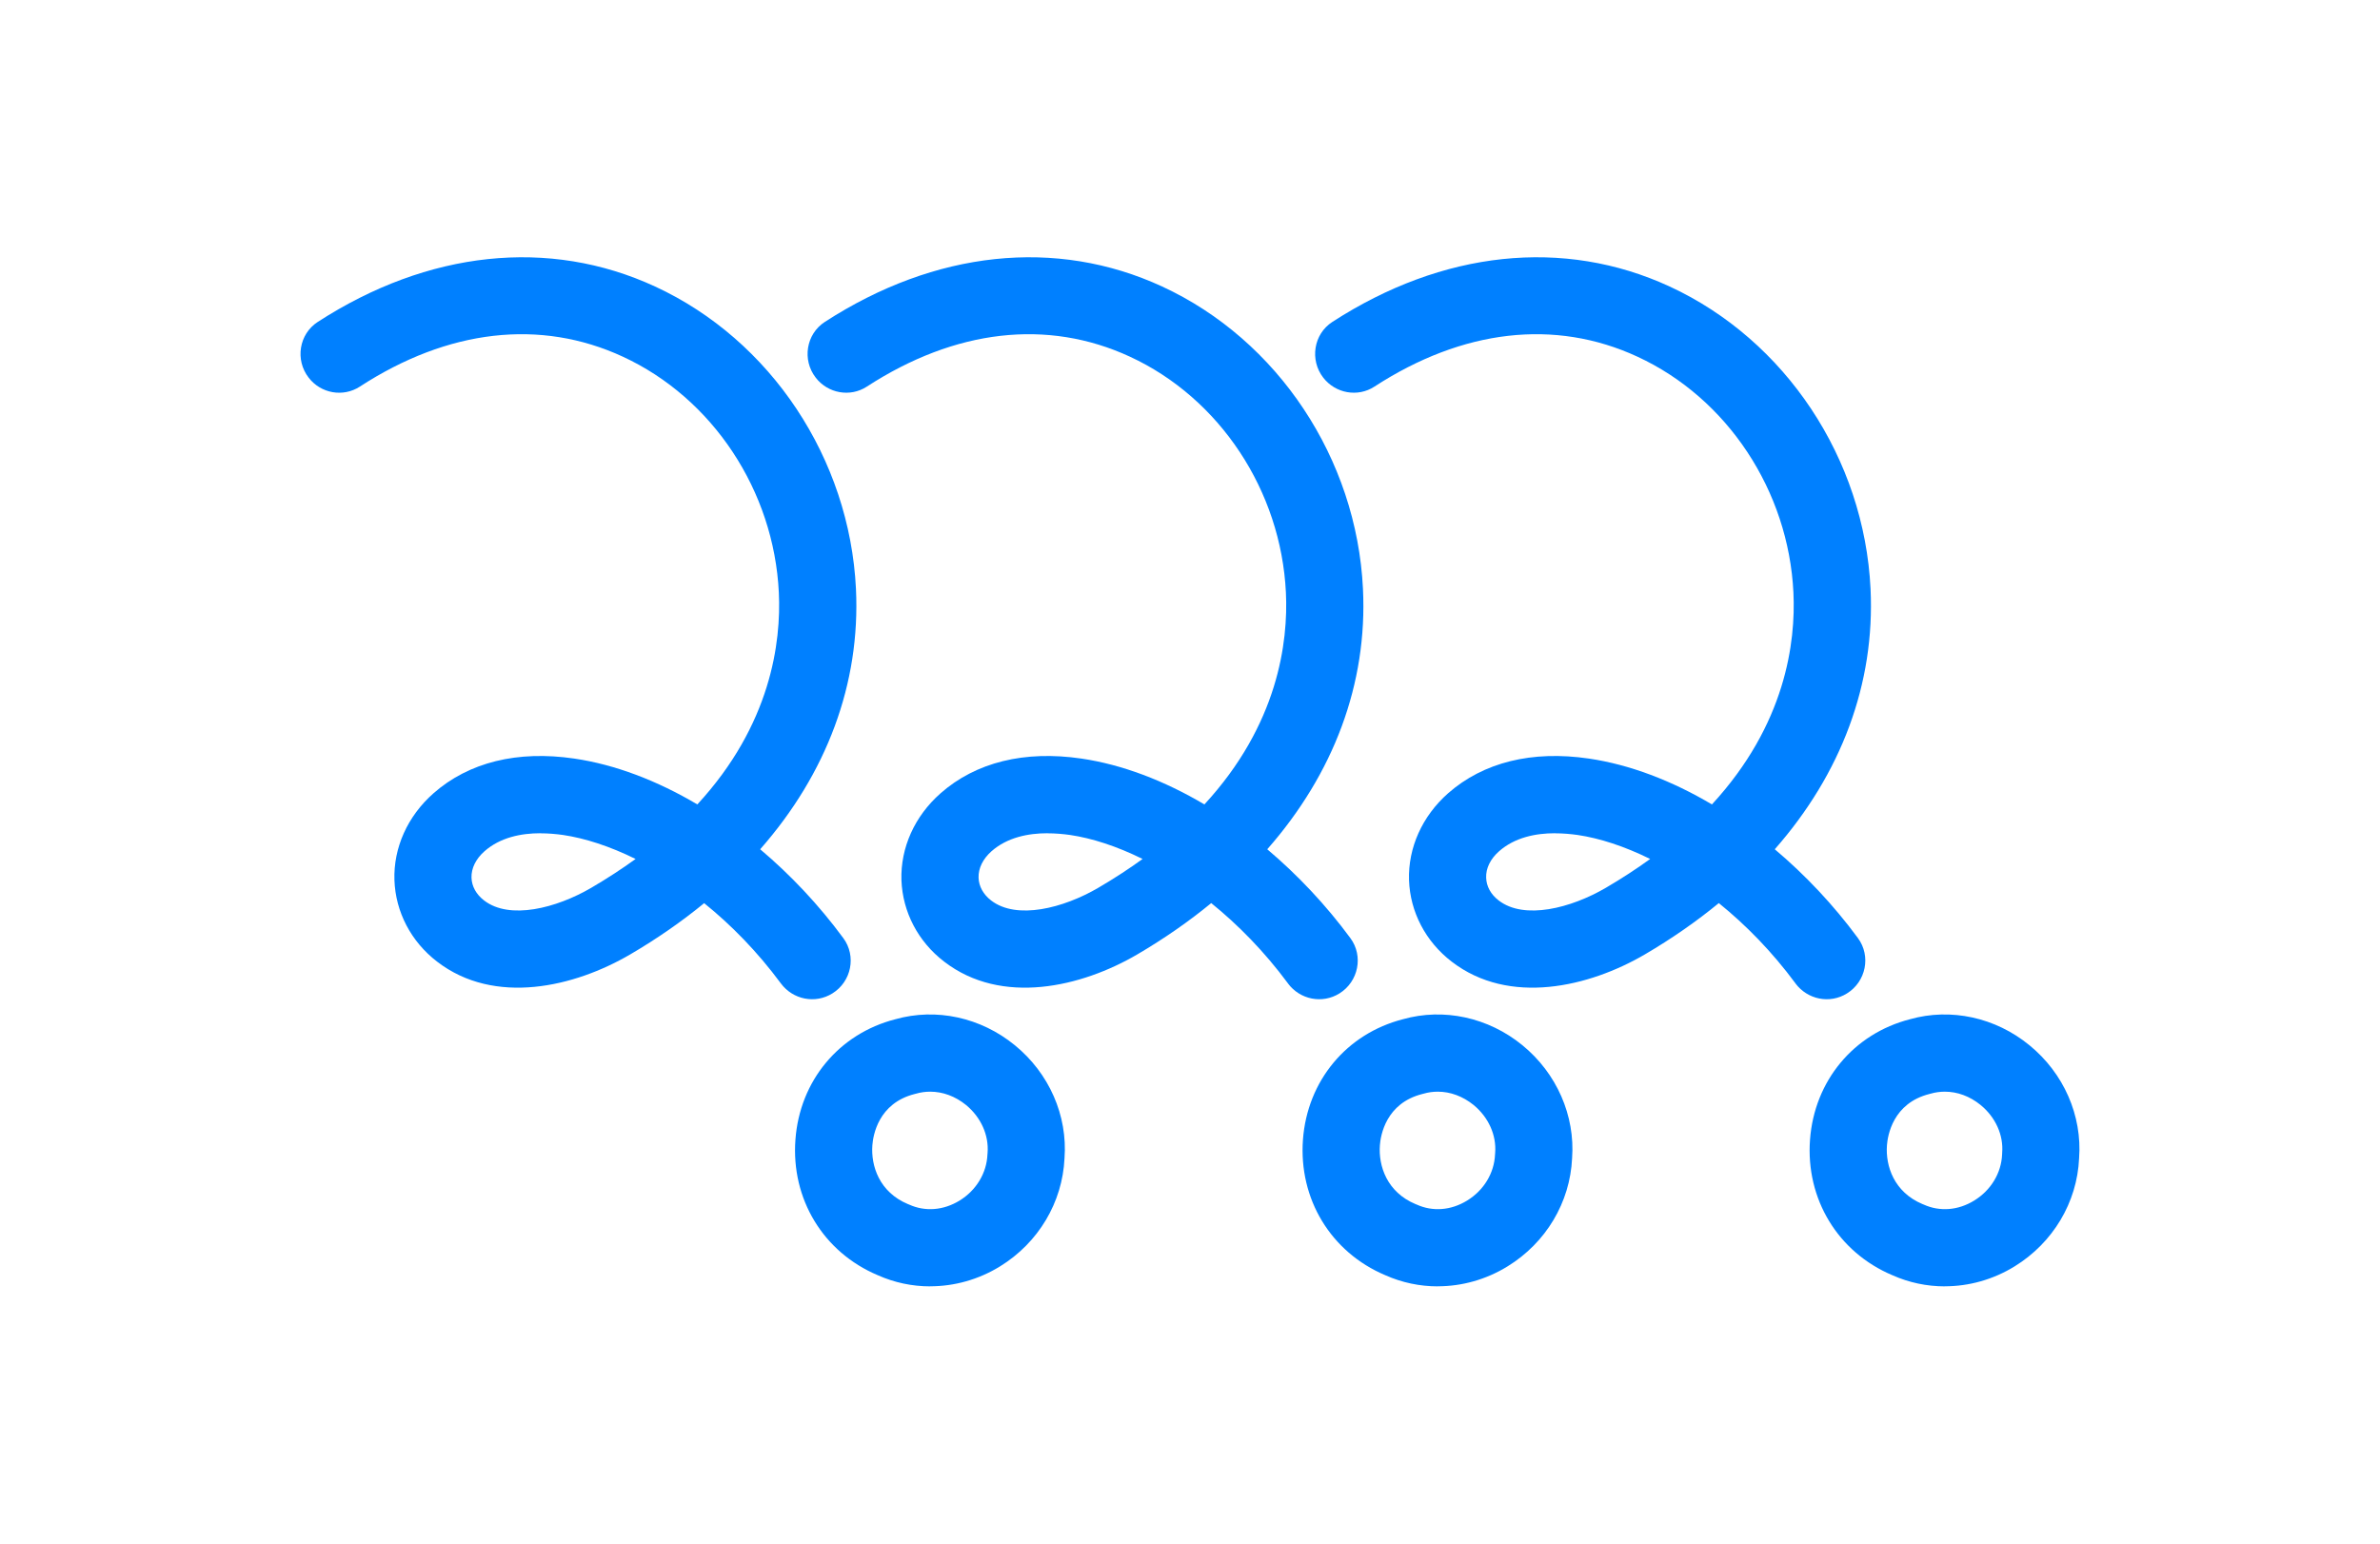 <svg width="37" height="24" viewBox="0 0 37 24" fill="none" xmlns="http://www.w3.org/2000/svg">
<path d="M12.139 15.289C11.773 14.794 11.365 14.379 10.947 14.042C10.599 14.327 10.216 14.594 9.799 14.838C8.934 15.345 7.69 15.641 6.795 14.951C6.39 14.64 6.149 14.178 6.132 13.684C6.115 13.181 6.336 12.689 6.739 12.334C7.287 11.851 8.045 11.664 8.928 11.794C9.562 11.887 10.215 12.136 10.841 12.507C11.986 11.266 12.145 9.984 12.108 9.213C12.032 7.63 11.079 6.19 9.682 5.545C8.399 4.952 6.964 5.12 5.594 6.011C5.334 6.18 4.987 6.118 4.798 5.871C4.585 5.596 4.648 5.194 4.94 5.005C6.652 3.897 8.534 3.692 10.185 4.455C11.983 5.286 13.208 7.13 13.307 9.155C13.378 10.629 12.851 12.029 11.818 13.204C12.29 13.602 12.729 14.068 13.11 14.585C13.317 14.865 13.236 15.262 12.941 15.445C12.674 15.612 12.326 15.542 12.139 15.289V15.289ZM8.401 12.955C8.102 12.955 7.777 13.019 7.532 13.235C7.397 13.354 7.326 13.5 7.33 13.645C7.334 13.781 7.404 13.907 7.526 14C7.922 14.306 8.649 14.121 9.194 13.802C9.443 13.656 9.671 13.507 9.881 13.355C9.478 13.156 9.092 13.032 8.754 12.982C8.646 12.967 8.526 12.956 8.402 12.956L8.401 12.955Z" fill="#0080FF"/>
<path d="M14.46 20C14.182 20 13.904 19.942 13.645 19.826C12.799 19.469 12.297 18.642 12.366 17.718C12.433 16.805 13.042 16.072 13.919 15.847C14.555 15.667 15.248 15.818 15.777 16.251C16.311 16.687 16.599 17.345 16.549 18.01C16.517 18.695 16.143 19.322 15.547 19.689C15.213 19.895 14.835 19.999 14.461 19.999L14.46 20ZM14.461 16.973C14.387 16.973 14.313 16.983 14.241 17.004L14.221 17.009C13.653 17.152 13.573 17.655 13.562 17.806C13.538 18.127 13.67 18.535 14.115 18.721L14.133 18.728C14.383 18.842 14.669 18.819 14.918 18.666C15.177 18.507 15.339 18.238 15.351 17.95L15.353 17.926C15.375 17.649 15.25 17.371 15.018 17.18C14.851 17.044 14.656 16.973 14.462 16.973H14.461Z" fill="#0080FF"/>
<path d="M20.022 15.288C19.656 14.794 19.248 14.379 18.83 14.041C18.482 14.327 18.098 14.594 17.682 14.838C16.817 15.345 15.573 15.641 14.678 14.951C14.272 14.64 14.032 14.178 14.014 13.684C13.998 13.181 14.219 12.689 14.622 12.334C15.17 11.851 15.928 11.664 16.811 11.794C17.445 11.887 18.098 12.136 18.724 12.507C19.869 11.265 20.028 9.984 19.991 9.213C19.915 7.63 18.962 6.19 17.565 5.545C16.282 4.952 14.847 5.12 13.476 6.011C13.217 6.18 12.87 6.117 12.681 5.871C12.468 5.596 12.531 5.194 12.823 5.005C14.534 3.897 16.417 3.692 18.068 4.455C19.866 5.286 21.091 7.13 21.189 9.155C21.261 10.629 20.734 12.029 19.701 13.204C20.172 13.602 20.612 14.068 20.993 14.585C21.2 14.865 21.118 15.262 20.824 15.445C20.557 15.612 20.209 15.542 20.022 15.289V15.288ZM16.284 12.955C15.985 12.955 15.659 13.019 15.414 13.235C15.28 13.354 15.209 13.499 15.213 13.645C15.217 13.781 15.287 13.907 15.408 14C15.805 14.306 16.532 14.121 17.076 13.802C17.326 13.656 17.553 13.507 17.763 13.355C17.361 13.156 16.975 13.032 16.637 12.982C16.529 12.967 16.409 12.956 16.285 12.956L16.284 12.955Z" fill="#0080FF"/>
<path d="M22.351 20C22.073 20 21.795 19.942 21.535 19.826C20.69 19.469 20.188 18.642 20.256 17.718C20.324 16.805 20.933 16.072 21.809 15.847C22.445 15.667 23.139 15.818 23.668 16.251C24.201 16.687 24.489 17.345 24.44 18.01C24.408 18.695 24.034 19.322 23.437 19.689C23.103 19.895 22.726 19.999 22.352 19.999L22.351 20ZM22.352 16.973C22.278 16.973 22.203 16.983 22.132 17.004L22.112 17.009C21.544 17.152 21.463 17.655 21.452 17.806C21.428 18.127 21.561 18.535 22.006 18.721L22.024 18.728C22.274 18.842 22.56 18.819 22.808 18.666C23.068 18.507 23.23 18.238 23.242 17.95L23.244 17.926C23.266 17.649 23.141 17.371 22.909 17.18C22.741 17.044 22.547 16.973 22.353 16.973H22.352Z" fill="#0080FF"/>
<path d="M27.912 15.288C27.547 14.794 27.139 14.379 26.721 14.041C26.373 14.327 25.989 14.594 25.573 14.838C24.707 15.345 23.463 15.641 22.568 14.951C22.163 14.64 21.922 14.178 21.905 13.684C21.889 13.181 22.11 12.689 22.512 12.334C23.061 11.851 23.818 11.664 24.701 11.794C25.335 11.887 25.988 12.136 26.614 12.507C27.76 11.265 27.918 9.984 27.881 9.213C27.805 7.63 26.853 6.19 25.455 5.545C24.173 4.952 22.738 5.12 21.367 6.011C21.108 6.18 20.761 6.117 20.571 5.871C20.359 5.596 20.421 5.194 20.713 5.005C22.425 3.897 24.307 3.692 25.958 4.455C27.756 5.286 28.982 7.13 29.08 9.155C29.151 10.629 28.624 12.029 27.591 13.204C28.063 13.602 28.503 14.068 28.884 14.585C29.09 14.865 29.009 15.262 28.714 15.445C28.448 15.612 28.1 15.542 27.912 15.289V15.288ZM24.174 12.955C23.875 12.955 23.55 13.019 23.305 13.235C23.17 13.354 23.099 13.499 23.104 13.645C23.108 13.781 23.177 13.907 23.299 14C23.696 14.306 24.422 14.121 24.967 13.802C25.216 13.656 25.444 13.507 25.654 13.355C25.251 13.156 24.866 13.032 24.527 12.982C24.419 12.967 24.3 12.956 24.175 12.956L24.174 12.955Z" fill="#0080FF"/>
<path d="M30.234 20C29.955 20 29.678 19.942 29.418 19.826C28.573 19.469 28.07 18.642 28.139 17.718C28.207 16.805 28.816 16.072 29.692 15.847C30.328 15.667 31.022 15.818 31.55 16.251C32.084 16.687 32.372 17.345 32.322 18.01C32.291 18.695 31.916 19.322 31.32 19.689C30.986 19.895 30.609 19.999 30.235 19.999L30.234 20ZM30.235 16.973C30.161 16.973 30.086 16.983 30.014 17.004L29.995 17.009C29.427 17.152 29.346 17.655 29.335 17.806C29.311 18.127 29.444 18.535 29.888 18.721L29.906 18.728C30.157 18.842 30.443 18.819 30.691 18.666C30.951 18.507 31.113 18.238 31.125 17.95L31.126 17.926C31.149 17.649 31.024 17.371 30.791 17.18C30.624 17.044 30.43 16.973 30.235 16.973H30.235Z" fill="#0080FF"/>
</svg>
